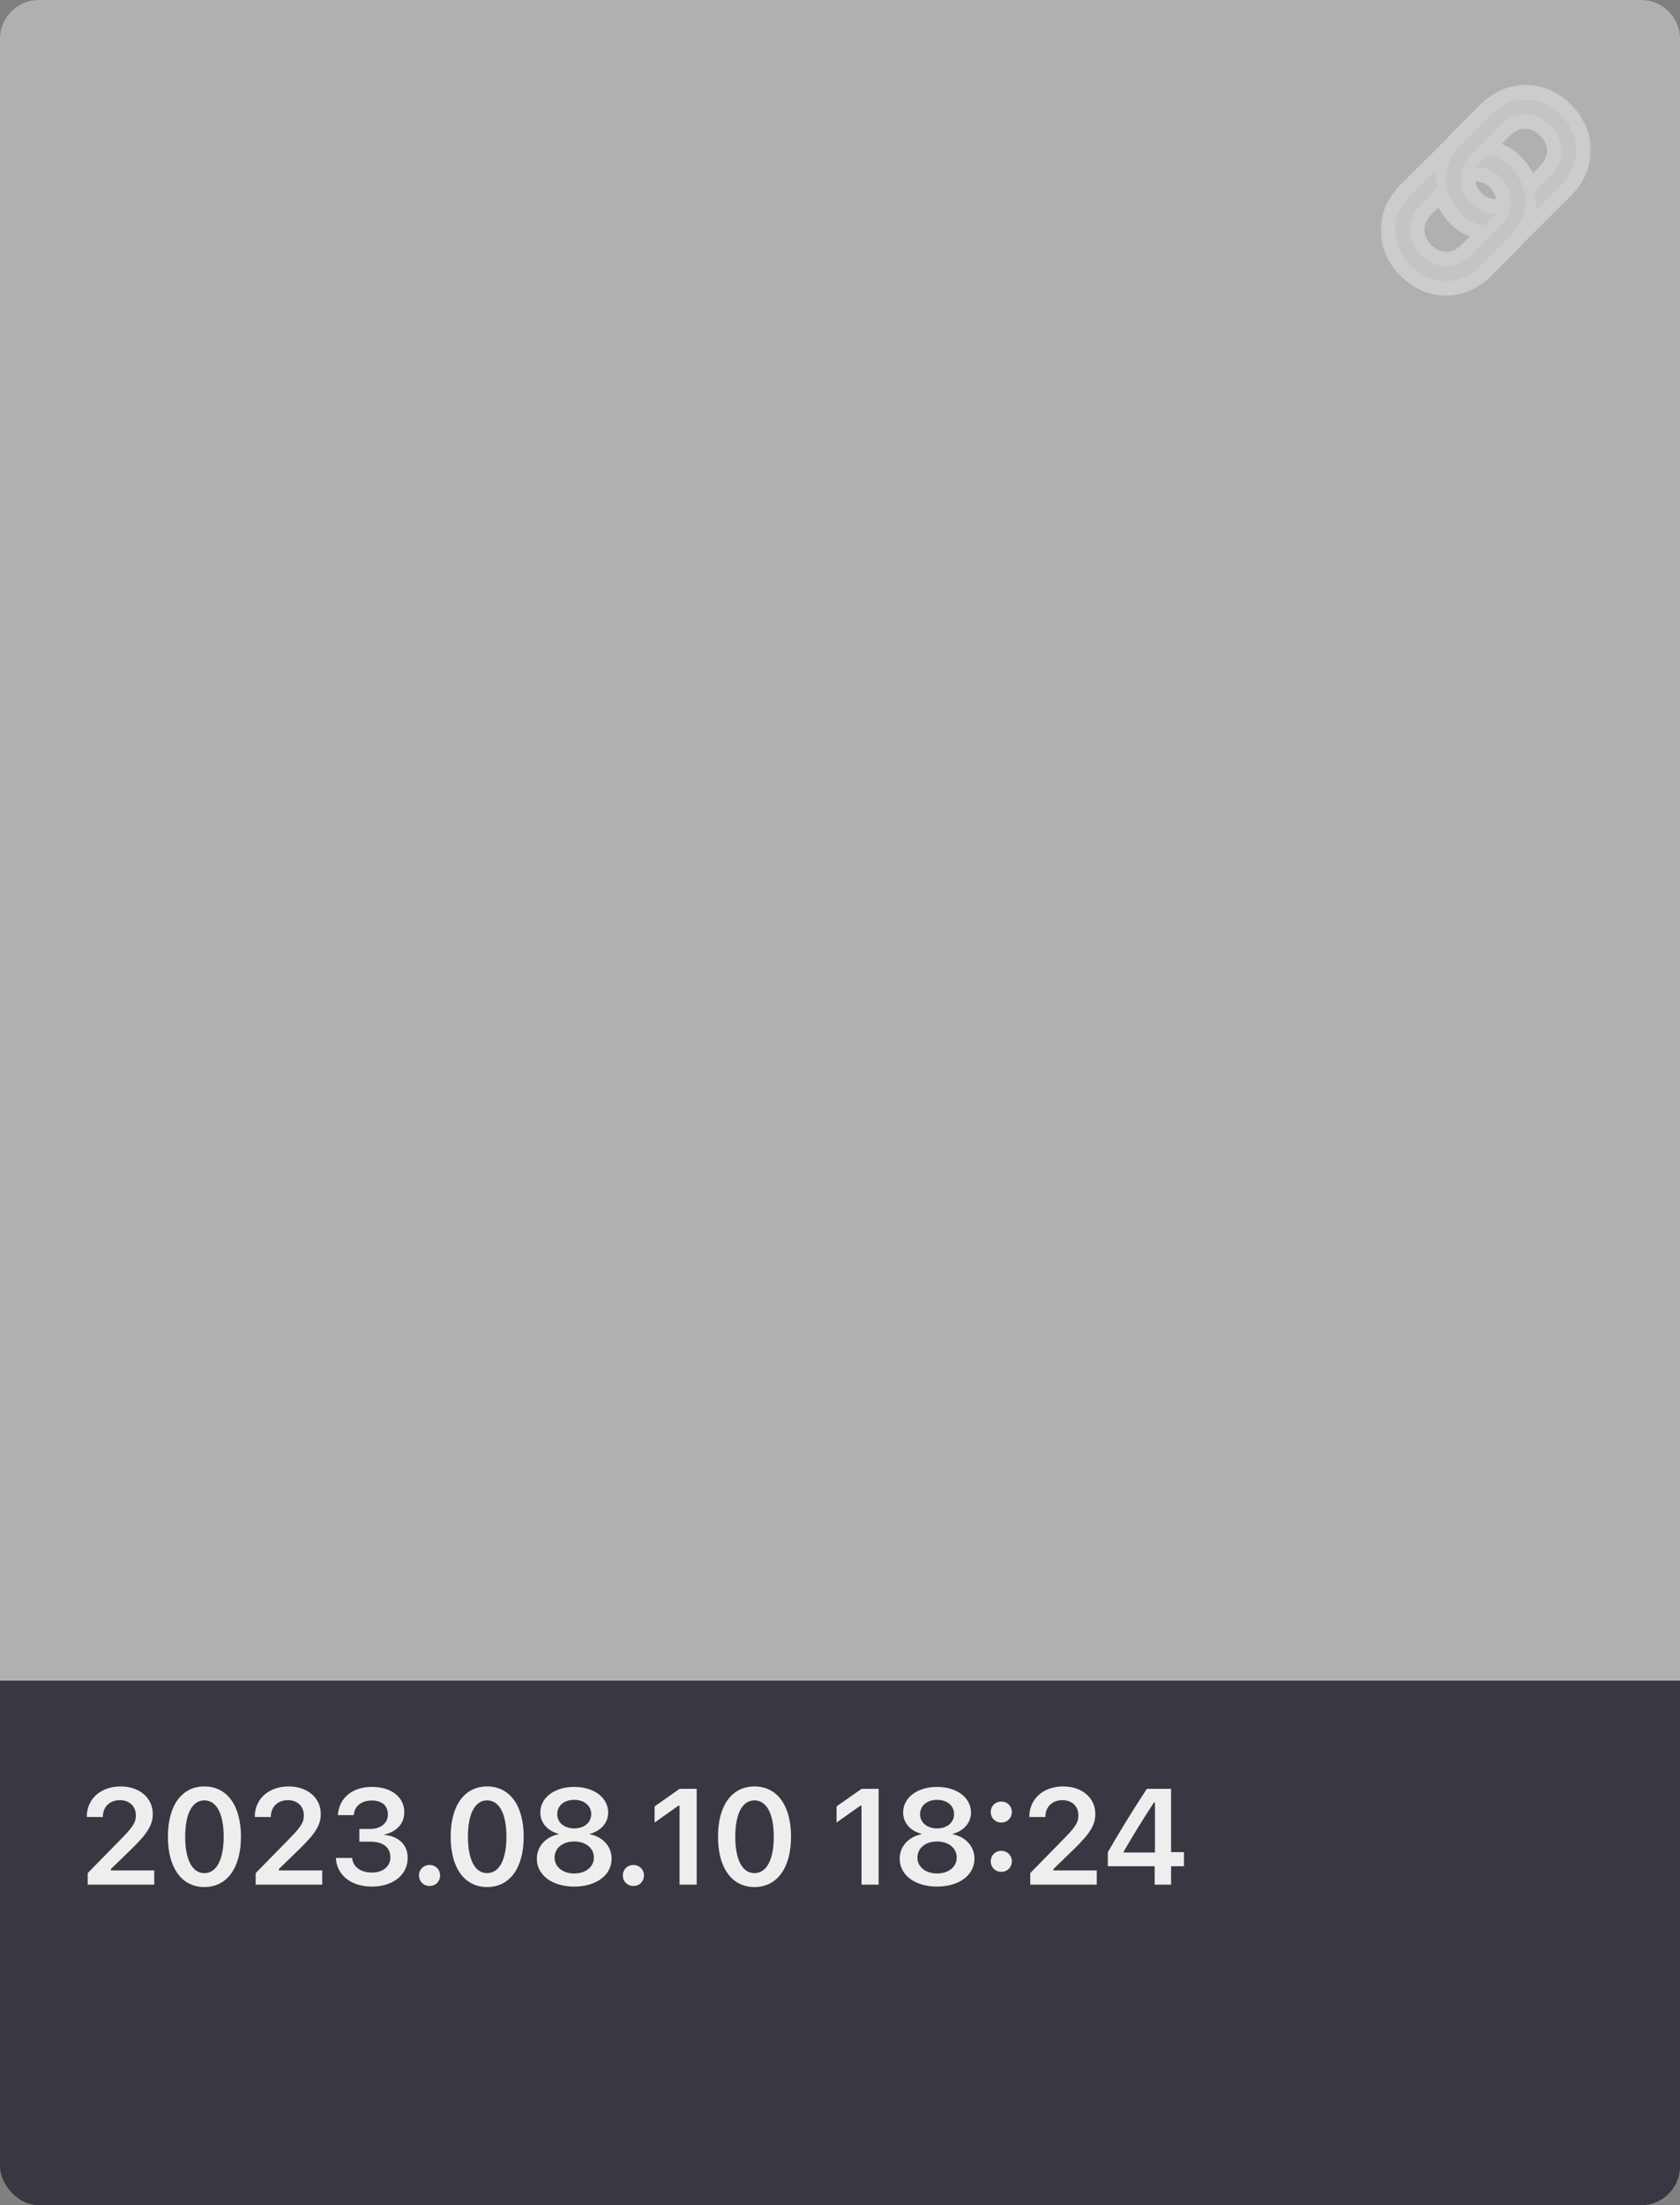 <svg width="173" height="227" viewBox="0 0 173 227" fill="none" xmlns="http://www.w3.org/2000/svg">
<rect x="0" y="0" width="173" height="227" fill="#808080" stroke="none"/>
<rect y="1" width="173" height="226" rx="4" fill="#383843"/>
<path d="M0 4C0 1.791 1.791 0 4 0H169C171.209 0 173 1.791 173 4V173H0V4Z" fill="#b0b0b0"/>
<path d="M9.032 194V192.811L12.273 189.502C13.612 188.148 13.988 187.649 13.988 186.891V186.87C13.988 185.961 13.366 185.305 12.341 185.305C11.295 185.305 10.591 185.995 10.591 187.014L10.584 187.041L8.943 187.034L8.937 187.014C8.937 185.175 10.372 183.89 12.43 183.89C14.351 183.89 15.731 185.059 15.731 186.72V186.74C15.731 187.861 15.191 188.75 13.394 190.479L11.418 192.394V192.537H15.882V194H9.032ZM21.045 194.246C18.7 194.246 17.292 192.257 17.292 189.071V189.058C17.292 185.872 18.7 183.89 21.045 183.89C23.39 183.89 24.812 185.872 24.812 189.058V189.071C24.812 192.257 23.39 194.246 21.045 194.246ZM21.045 192.817C22.303 192.817 23.034 191.409 23.034 189.071V189.058C23.034 186.72 22.303 185.325 21.045 185.325C19.787 185.325 19.07 186.72 19.07 189.058V189.071C19.07 191.409 19.787 192.817 21.045 192.817ZM26.331 194V192.811L29.572 189.502C30.912 188.148 31.288 187.649 31.288 186.891V186.87C31.288 185.961 30.665 185.305 29.64 185.305C28.594 185.305 27.89 185.995 27.89 187.014L27.883 187.041L26.243 187.034L26.236 187.014C26.236 185.175 27.671 183.89 29.729 183.89C31.65 183.89 33.031 185.059 33.031 186.72V186.74C33.031 187.861 32.491 188.75 30.693 190.479L28.717 192.394V192.537H33.181V194H26.331ZM38.297 194.198C36.136 194.198 34.721 193.022 34.591 191.334L34.585 191.252H36.266L36.273 191.327C36.369 192.161 37.141 192.756 38.297 192.756C39.438 192.756 40.197 192.12 40.197 191.204V191.19C40.197 190.151 39.431 189.577 38.167 189.577H37.005V188.265H38.132C39.219 188.265 39.944 187.649 39.944 186.788V186.774C39.944 185.872 39.336 185.339 38.283 185.339C37.244 185.339 36.526 185.893 36.437 186.774L36.43 186.843H34.79L34.797 186.768C34.947 185.059 36.294 183.938 38.283 183.938C40.313 183.938 41.632 184.997 41.632 186.542V186.556C41.632 187.779 40.751 188.593 39.568 188.839V188.873C41.017 189.01 41.981 189.871 41.981 191.238V191.252C41.981 192.988 40.484 194.198 38.297 194.198ZM44.232 194.137C43.61 194.137 43.145 193.665 43.145 193.057C43.145 192.448 43.61 191.977 44.232 191.977C44.861 191.977 45.319 192.448 45.319 193.057C45.319 193.665 44.861 194.137 44.232 194.137ZM50.161 194.246C47.816 194.246 46.408 192.257 46.408 189.071V189.058C46.408 185.872 47.816 183.89 50.161 183.89C52.506 183.89 53.928 185.872 53.928 189.058V189.071C53.928 192.257 52.506 194.246 50.161 194.246ZM50.161 192.817C51.419 192.817 52.15 191.409 52.15 189.071V189.058C52.15 186.72 51.419 185.325 50.161 185.325C48.903 185.325 48.186 186.72 48.186 189.058V189.071C48.186 191.409 48.903 192.817 50.161 192.817ZM59.132 194.198C56.862 194.198 55.283 193.022 55.283 191.334V191.32C55.283 190.056 56.206 189.078 57.519 188.812V188.771C56.391 188.47 55.639 187.643 55.639 186.583V186.569C55.639 185.052 57.088 183.938 59.132 183.938C61.176 183.938 62.625 185.052 62.625 186.569V186.583C62.625 187.643 61.873 188.47 60.745 188.771V188.812C62.065 189.078 62.981 190.056 62.981 191.32V191.334C62.981 193.022 61.402 194.198 59.132 194.198ZM59.132 188.21C60.164 188.21 60.882 187.608 60.882 186.747V186.733C60.882 185.872 60.164 185.271 59.132 185.271C58.1 185.271 57.382 185.872 57.382 186.733V186.747C57.382 187.608 58.1 188.21 59.132 188.21ZM59.132 192.852C60.315 192.852 61.156 192.168 61.156 191.218V191.204C61.156 190.247 60.322 189.557 59.132 189.557C57.936 189.557 57.109 190.247 57.109 191.204V191.218C57.109 192.168 57.95 192.852 59.132 192.852ZM65.225 194.137C64.603 194.137 64.138 193.665 64.138 193.057C64.138 192.448 64.603 191.977 65.225 191.977C65.854 191.977 66.312 192.448 66.312 193.057C66.312 193.665 65.854 194.137 65.225 194.137ZM69.978 194V185.872H69.862L67.408 187.608V185.947L69.985 184.136H71.742V194H69.978ZM77.691 194.246C75.347 194.246 73.938 192.257 73.938 189.071V189.058C73.938 185.872 75.347 183.89 77.691 183.89C80.036 183.89 81.458 185.872 81.458 189.058V189.071C81.458 192.257 80.036 194.246 77.691 194.246ZM77.691 192.817C78.949 192.817 79.68 191.409 79.68 189.071V189.058C79.68 186.72 78.949 185.325 77.691 185.325C76.433 185.325 75.716 186.72 75.716 189.058V189.071C75.716 191.409 76.433 192.817 77.691 192.817ZM88.715 194V185.872H88.599L86.145 187.608V185.947L88.722 184.136H90.479V194H88.715ZM96.497 194.198C94.227 194.198 92.648 193.022 92.648 191.334V191.32C92.648 190.056 93.571 189.078 94.883 188.812V188.771C93.755 188.47 93.003 187.643 93.003 186.583V186.569C93.003 185.052 94.453 183.938 96.497 183.938C98.54 183.938 99.99 185.052 99.99 186.569V186.583C99.99 187.643 99.238 188.47 98.11 188.771V188.812C99.429 189.078 100.345 190.056 100.345 191.32V191.334C100.345 193.022 98.766 194.198 96.497 194.198ZM96.497 188.21C97.529 188.21 98.247 187.608 98.247 186.747V186.733C98.247 185.872 97.529 185.271 96.497 185.271C95.464 185.271 94.747 185.872 94.747 186.733V186.747C94.747 187.608 95.464 188.21 96.497 188.21ZM96.497 192.852C97.679 192.852 98.52 192.168 98.52 191.218V191.204C98.52 190.247 97.686 189.557 96.497 189.557C95.3 189.557 94.473 190.247 94.473 191.204V191.218C94.473 192.168 95.314 192.852 96.497 192.852ZM103.109 187.608C102.487 187.608 102.022 187.13 102.022 186.528C102.022 185.92 102.487 185.448 103.109 185.448C103.738 185.448 104.196 185.92 104.196 186.528C104.196 187.13 103.738 187.608 103.109 187.608ZM103.109 192.681C102.487 192.681 102.022 192.209 102.022 191.601C102.022 190.992 102.487 190.521 103.109 190.521C103.738 190.521 104.196 190.992 104.196 191.601C104.196 192.209 103.738 192.681 103.109 192.681ZM106.092 194V192.811L109.332 189.502C110.672 188.148 111.048 187.649 111.048 186.891V186.87C111.048 185.961 110.426 185.305 109.4 185.305C108.354 185.305 107.65 185.995 107.65 187.014L107.643 187.041L106.003 187.034L105.996 187.014C105.996 185.175 107.432 183.89 109.489 183.89C111.41 183.89 112.791 185.059 112.791 186.72V186.74C112.791 187.861 112.251 188.75 110.453 190.479L108.477 192.394V192.537H112.941V194H106.092ZM118.904 194V192.106H114.078V190.664C115.357 188.442 116.758 186.173 118.098 184.136H120.593V190.65H121.919V192.106H120.593V194H118.904ZM115.719 190.691H118.932V185.544H118.829C117.817 187.089 116.676 188.914 115.719 190.589V190.691Z" fill="#EEEEEE"/>
<mask id="path-4-outside-1_524_1940" maskUnits="userSpaceOnUse" x="142" y="8" width="22" height="23" fill="black">
<rect fill="white" x="142" y="8" width="22" height="23"/>
<path d="M152.886 23.205C151.761 23.012 151.058 22.616 150.504 22.062C148.368 19.936 148.386 16.947 150.495 14.838L153.492 11.832C155.602 9.723 158.59 9.705 160.726 11.841C162.853 13.977 162.835 16.956 160.734 19.065L158.15 21.641C158.238 21.069 158.186 20.419 157.939 19.856L159.662 18.134C161.183 16.613 161.2 14.442 159.662 12.904C158.124 11.366 155.962 11.375 154.424 12.904L151.559 15.77C150.038 17.29 150.029 19.47 151.567 21.008C152.139 21.579 152.895 21.931 154.055 22.019L152.886 23.205ZM153.105 15.963C154.23 16.156 154.934 16.552 155.487 17.105C157.623 19.232 157.605 22.221 155.496 24.33L152.49 27.345C150.39 29.445 147.401 29.463 145.266 27.327C143.139 25.2 143.156 22.212 145.257 20.102L147.841 17.527C147.744 18.099 147.806 18.758 148.052 19.311L146.329 21.034C144.8 22.564 144.791 24.726 146.329 26.273C147.867 27.802 150.029 27.793 151.559 26.264L154.433 23.398C155.953 21.878 155.962 19.698 154.424 18.16C153.853 17.589 153.097 17.246 151.937 17.149L153.105 15.963Z"/>
</mask>
<path d="M152.886 23.205C151.761 23.012 151.058 22.616 150.504 22.062C148.368 19.936 148.386 16.947 150.495 14.838L153.492 11.832C155.602 9.723 158.59 9.705 160.726 11.841C162.853 13.977 162.835 16.956 160.734 19.065L158.15 21.641C158.238 21.069 158.186 20.419 157.939 19.856L159.662 18.134C161.183 16.613 161.2 14.442 159.662 12.904C158.124 11.366 155.962 11.375 154.424 12.904L151.559 15.77C150.038 17.29 150.029 19.47 151.567 21.008C152.139 21.579 152.895 21.931 154.055 22.019L152.886 23.205ZM153.105 15.963C154.23 16.156 154.934 16.552 155.487 17.105C157.623 19.232 157.605 22.221 155.496 24.33L152.49 27.345C150.39 29.445 147.401 29.463 145.266 27.327C143.139 25.2 143.156 22.212 145.257 20.102L147.841 17.527C147.744 18.099 147.806 18.758 148.052 19.311L146.329 21.034C144.8 22.564 144.791 24.726 146.329 26.273C147.867 27.802 150.029 27.793 151.559 26.264L154.433 23.398C155.953 21.878 155.962 19.698 154.424 18.16C153.853 17.589 153.097 17.246 151.937 17.149L153.105 15.963Z" fill="black" fill-opacity="0.5"/>
<path d="M152.886 23.205L152.632 24.683L153.404 24.816L153.954 24.258L152.886 23.205ZM150.504 22.062L151.565 21.002L151.562 21L150.504 22.062ZM150.495 14.838L151.556 15.899L151.557 15.897L150.495 14.838ZM153.492 11.832L152.432 10.771L152.43 10.773L153.492 11.832ZM160.726 11.841L161.788 10.782L161.786 10.78L160.726 11.841ZM160.734 19.065L161.793 20.128L161.797 20.124L160.734 19.065ZM158.15 21.641L156.668 21.413L155.973 25.928L159.209 22.703L158.15 21.641ZM157.939 19.856L156.879 18.796L156.155 19.52L156.565 20.458L157.939 19.856ZM154.424 12.904L153.366 11.841L153.363 11.844L154.424 12.904ZM154.055 22.019L155.123 23.071L157.393 20.767L154.168 20.523L154.055 22.019ZM153.105 15.963L153.36 14.485L152.587 14.352L152.037 14.91L153.105 15.963ZM155.487 17.105L154.427 18.166L154.429 18.168L155.487 17.105ZM155.496 24.33L154.435 23.269L154.434 23.271L155.496 24.33ZM152.49 27.345L153.551 28.405L153.552 28.404L152.49 27.345ZM145.257 20.102L144.198 19.04L144.194 19.044L145.257 20.102ZM147.841 17.527L149.32 17.778L150.102 13.156L146.782 16.465L147.841 17.527ZM148.052 19.311L149.112 20.372L149.841 19.644L149.422 18.702L148.052 19.311ZM146.329 26.273L145.265 27.33L145.271 27.336L146.329 26.273ZM151.559 26.264L150.5 25.201L150.498 25.203L151.559 26.264ZM154.433 23.398L155.492 24.461L155.493 24.459L154.433 23.398ZM151.937 17.149L150.868 16.097L148.62 18.378L151.812 18.644L151.937 17.149ZM153.14 21.727C152.288 21.58 151.877 21.314 151.565 21.002L149.443 23.123C150.238 23.918 151.233 24.443 152.632 24.683L153.14 21.727ZM151.562 21C150.752 20.193 150.407 19.288 150.408 18.445C150.408 17.601 150.756 16.698 151.556 15.899L149.434 13.777C148.125 15.087 147.409 16.733 147.408 18.442C147.406 20.153 148.12 21.805 149.445 23.125L151.562 21ZM151.557 15.897L154.554 12.891L152.43 10.773L149.433 13.779L151.557 15.897ZM154.553 12.893C155.352 12.093 156.255 11.745 157.1 11.745C157.945 11.744 158.853 12.089 159.665 12.902L161.786 10.78C160.463 9.456 158.809 8.743 157.098 8.745C155.388 8.746 153.741 9.461 152.432 10.771L154.553 12.893ZM159.663 12.899C160.472 13.712 160.816 14.618 160.815 15.462C160.815 16.306 160.468 17.207 159.672 18.007L161.797 20.124C163.101 18.814 163.814 17.171 163.815 15.464C163.817 13.757 163.106 12.106 161.788 10.782L159.663 12.899ZM159.676 18.003L157.092 20.578L159.209 22.703L161.793 20.128L159.676 18.003ZM159.633 21.869C159.757 21.063 159.691 20.119 159.314 19.255L156.565 20.458C156.68 20.719 156.72 21.075 156.668 21.413L159.633 21.869ZM159 20.917L160.723 19.194L158.601 17.073L156.879 18.796L159 20.917ZM160.723 19.194C161.74 18.178 162.306 16.883 162.309 15.529C162.312 14.174 161.751 12.872 160.723 11.844L158.601 13.965C159.112 14.475 159.31 15.028 159.309 15.522C159.308 16.018 159.105 16.569 158.601 17.073L160.723 19.194ZM160.723 11.844C159.697 10.818 158.399 10.252 157.041 10.254C155.685 10.256 154.39 10.823 153.366 11.841L155.481 13.968C155.996 13.456 156.551 13.255 157.045 13.254C157.537 13.253 158.089 13.453 158.601 13.965L160.723 11.844ZM153.363 11.844L150.498 14.709L152.619 16.83L155.484 13.965L153.363 11.844ZM150.498 14.709C148.392 16.815 148.383 19.945 150.507 22.069L152.628 19.947C151.676 18.995 151.685 17.765 152.619 16.83L150.498 14.709ZM150.507 22.069C151.379 22.941 152.496 23.405 153.941 23.514L154.168 20.523C153.293 20.456 152.898 20.218 152.628 19.947L150.507 22.069ZM152.986 20.966L151.817 22.152L153.954 24.258L155.123 23.071L152.986 20.966ZM152.851 17.441C153.703 17.588 154.114 17.854 154.427 18.166L156.548 16.045C155.753 15.25 154.758 14.725 153.36 14.485L152.851 17.441ZM154.429 18.168C155.239 18.975 155.584 19.88 155.584 20.723C155.583 21.567 155.235 22.47 154.435 23.269L156.557 25.391C157.867 24.081 158.582 22.435 158.584 20.726C158.585 19.015 157.871 17.363 156.546 16.043L154.429 18.168ZM154.434 23.271L151.428 26.286L153.552 28.404L156.558 25.389L154.434 23.271ZM151.43 26.284C150.636 27.078 149.736 27.425 148.891 27.425C148.047 27.425 147.138 27.079 146.326 26.267L144.205 28.388C145.529 29.712 147.182 30.425 148.891 30.425C150.599 30.425 152.244 29.712 153.551 28.405L151.43 26.284ZM146.326 26.267C145.52 25.46 145.175 24.555 145.176 23.709C145.177 22.863 145.524 21.96 146.32 21.161L144.194 19.044C142.889 20.354 142.177 22 142.176 23.707C142.174 25.415 142.884 27.067 144.205 28.388L146.326 26.267ZM146.316 21.165L148.9 18.59L146.782 16.465L144.198 19.04L146.316 21.165ZM146.362 17.277C146.221 18.109 146.303 19.071 146.681 19.921L149.422 18.702C149.308 18.445 149.267 18.088 149.32 17.778L146.362 17.277ZM146.991 18.251L145.268 19.974L147.39 22.095L149.112 20.372L146.991 18.251ZM145.268 19.974C144.248 20.994 143.68 22.288 143.679 23.645C143.677 25.002 144.242 26.301 145.265 27.33L147.393 25.215C146.878 24.697 146.678 24.142 146.679 23.648C146.679 23.155 146.881 22.604 147.39 22.095L145.268 19.974ZM145.271 27.336C146.298 28.357 147.596 28.918 148.951 28.915C150.305 28.912 151.599 28.344 152.619 27.324L150.498 25.203C149.989 25.712 149.437 25.914 148.944 25.915C148.451 25.916 147.899 25.718 147.387 25.209L145.271 27.336ZM152.618 27.326L155.492 24.461L153.374 22.336L150.5 25.201L152.618 27.326ZM155.493 24.459C157.6 22.353 157.608 19.223 155.484 17.099L153.363 19.221C154.315 20.173 154.307 21.403 153.372 22.338L155.493 24.459ZM155.484 17.099C154.607 16.222 153.488 15.774 152.061 15.655L151.812 18.644C152.705 18.719 153.098 18.956 153.363 19.221L155.484 17.099ZM153.005 18.202L154.174 17.016L152.037 14.91L150.868 16.097L153.005 18.202Z" fill="#D0D0D0" fill-opacity="0.9" mask="url(#path-4-outside-1_524_1940)"/>
</svg>
